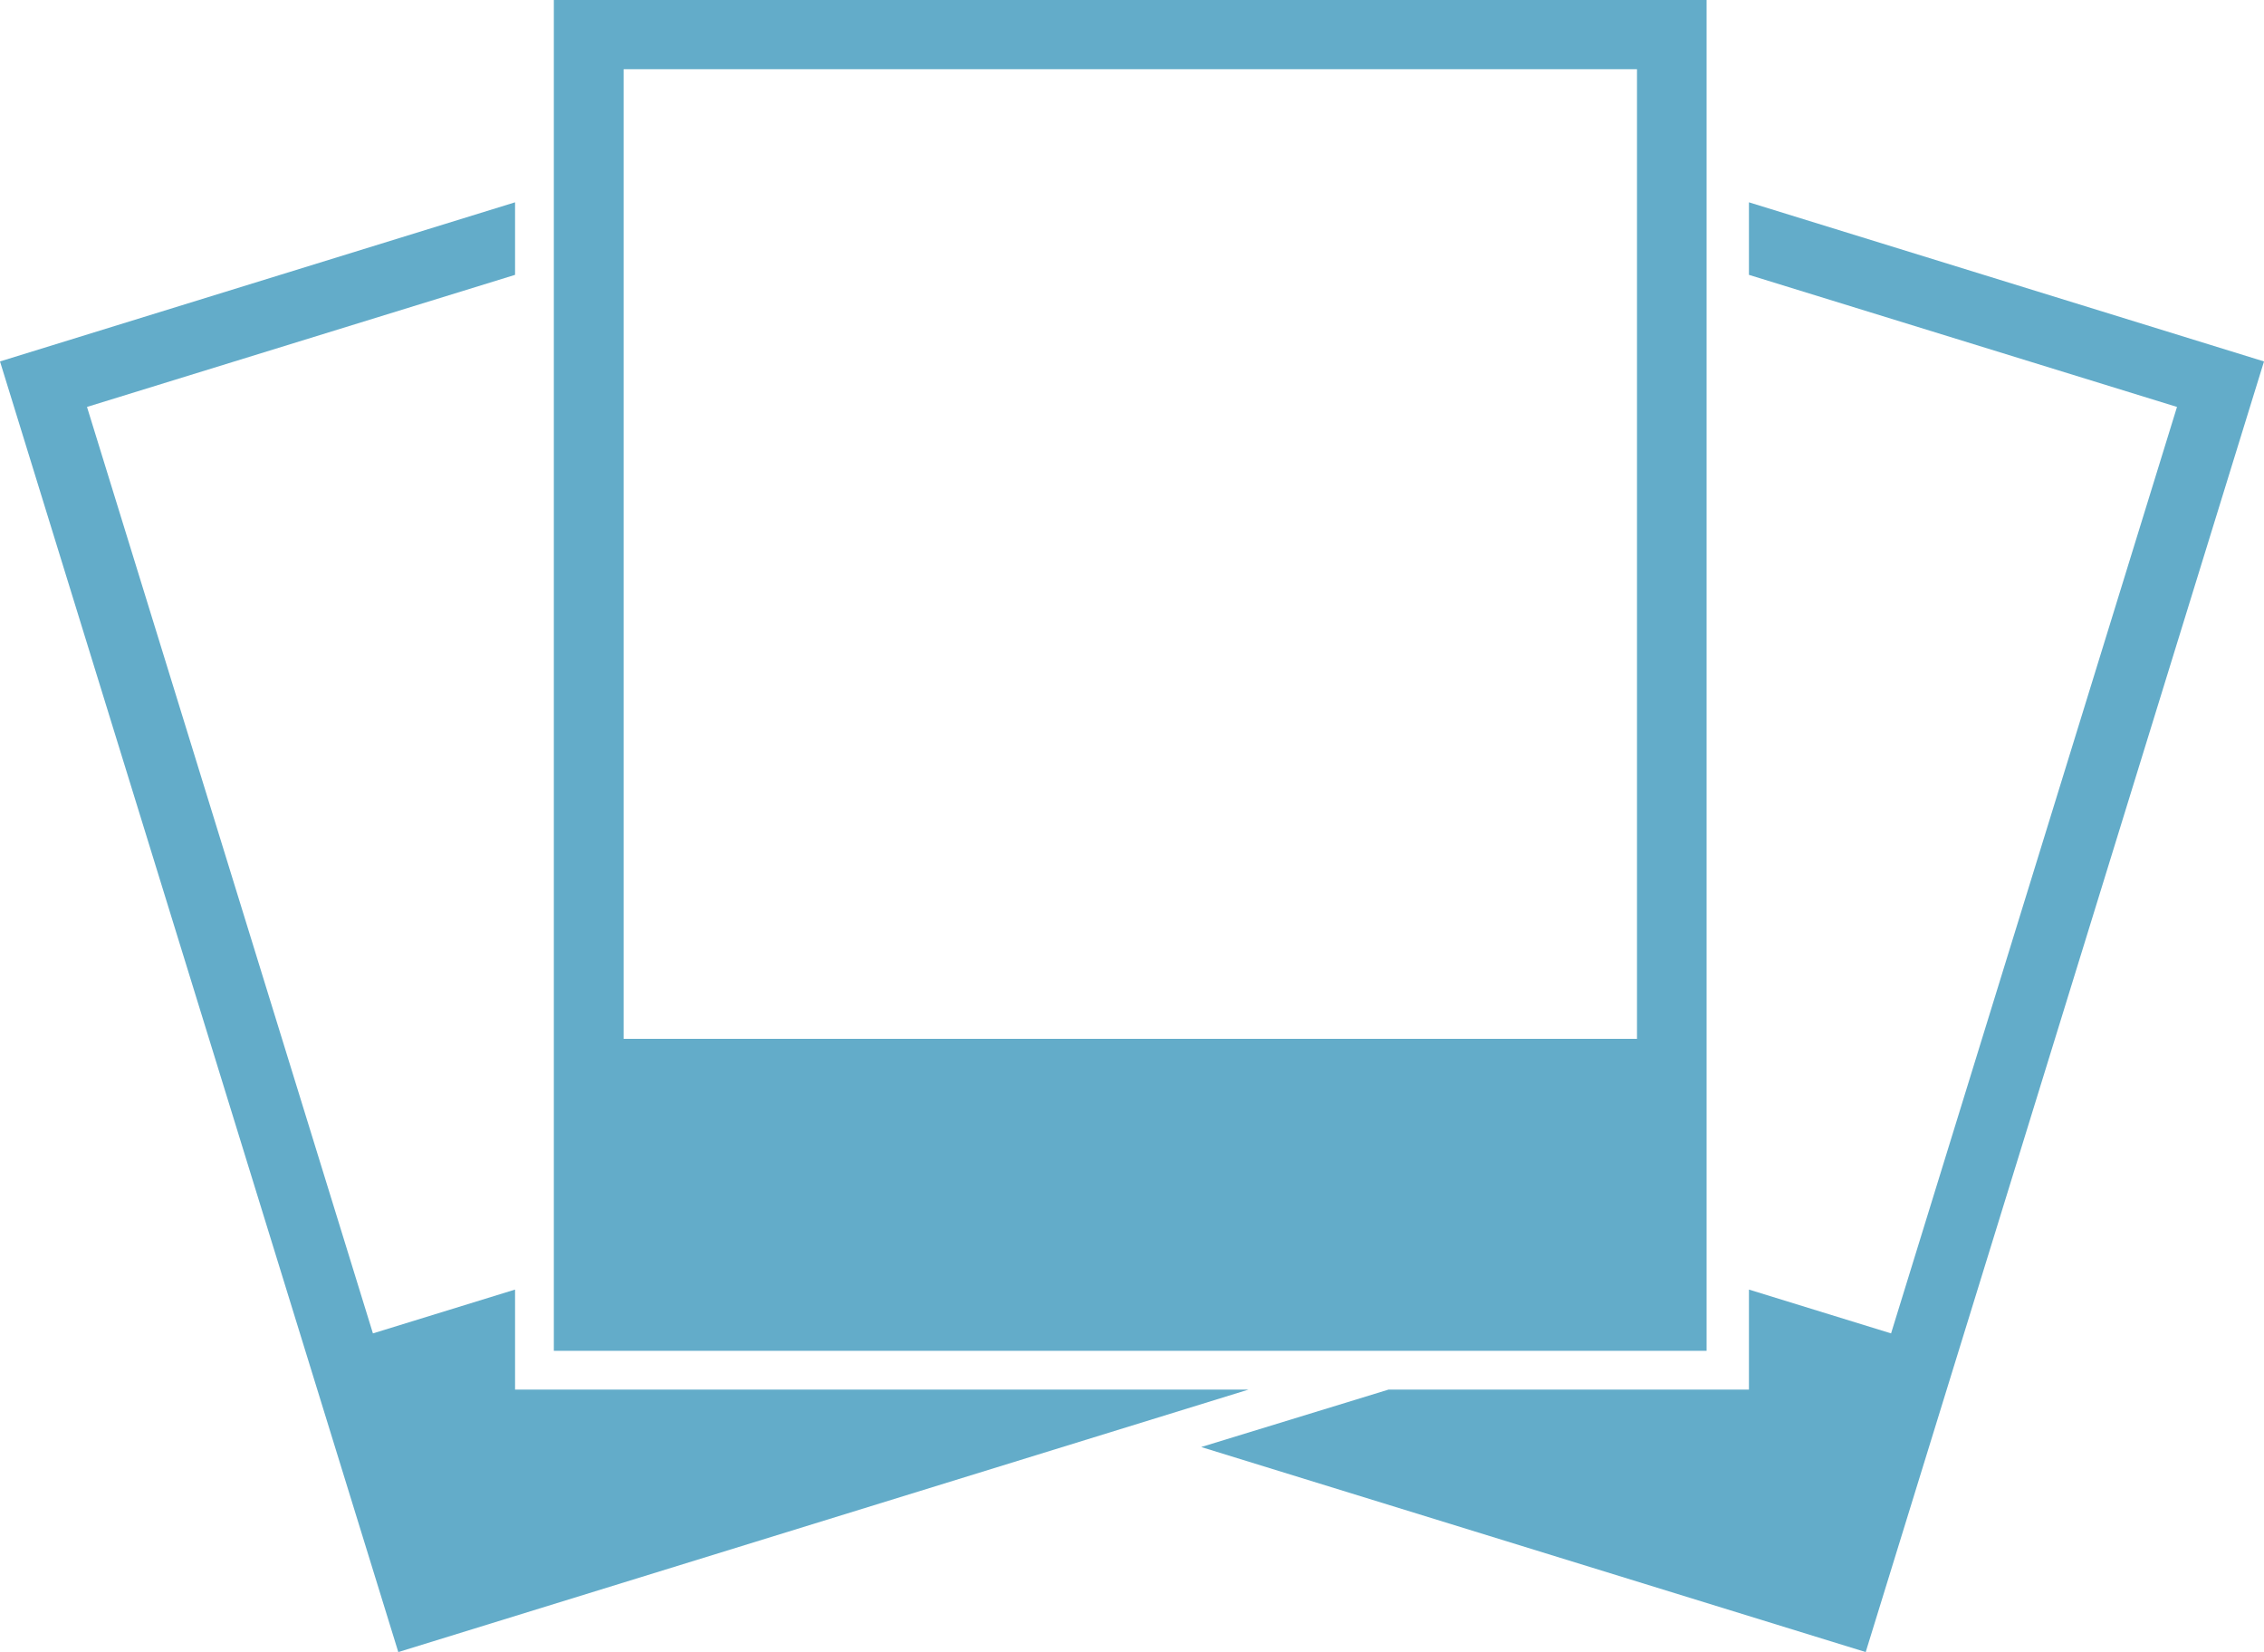 <svg xmlns="http://www.w3.org/2000/svg" width="1080" height="788" viewBox="0 0 1080 788" style=""><g><g fill="#63acc9" data-name="Layer 2"><path d="M814.1 0H264.2v644.3h549.9zm-33.2 495.5H297.5V33h483.4z"></path><path d="M245.7 662.8v-47.7L177.9 636 41.5 194.1l204.2-63V96.5L0 172.4 190 788l405.6-125.2H245.7z"></path><path d="M834.3 96.5v34.6l204.2 63L902.1 636l-67.8-20.9v47.7H662.4L573 690.2 890 788l190-615.6-245.7-75.9z"></path></g></g></svg>